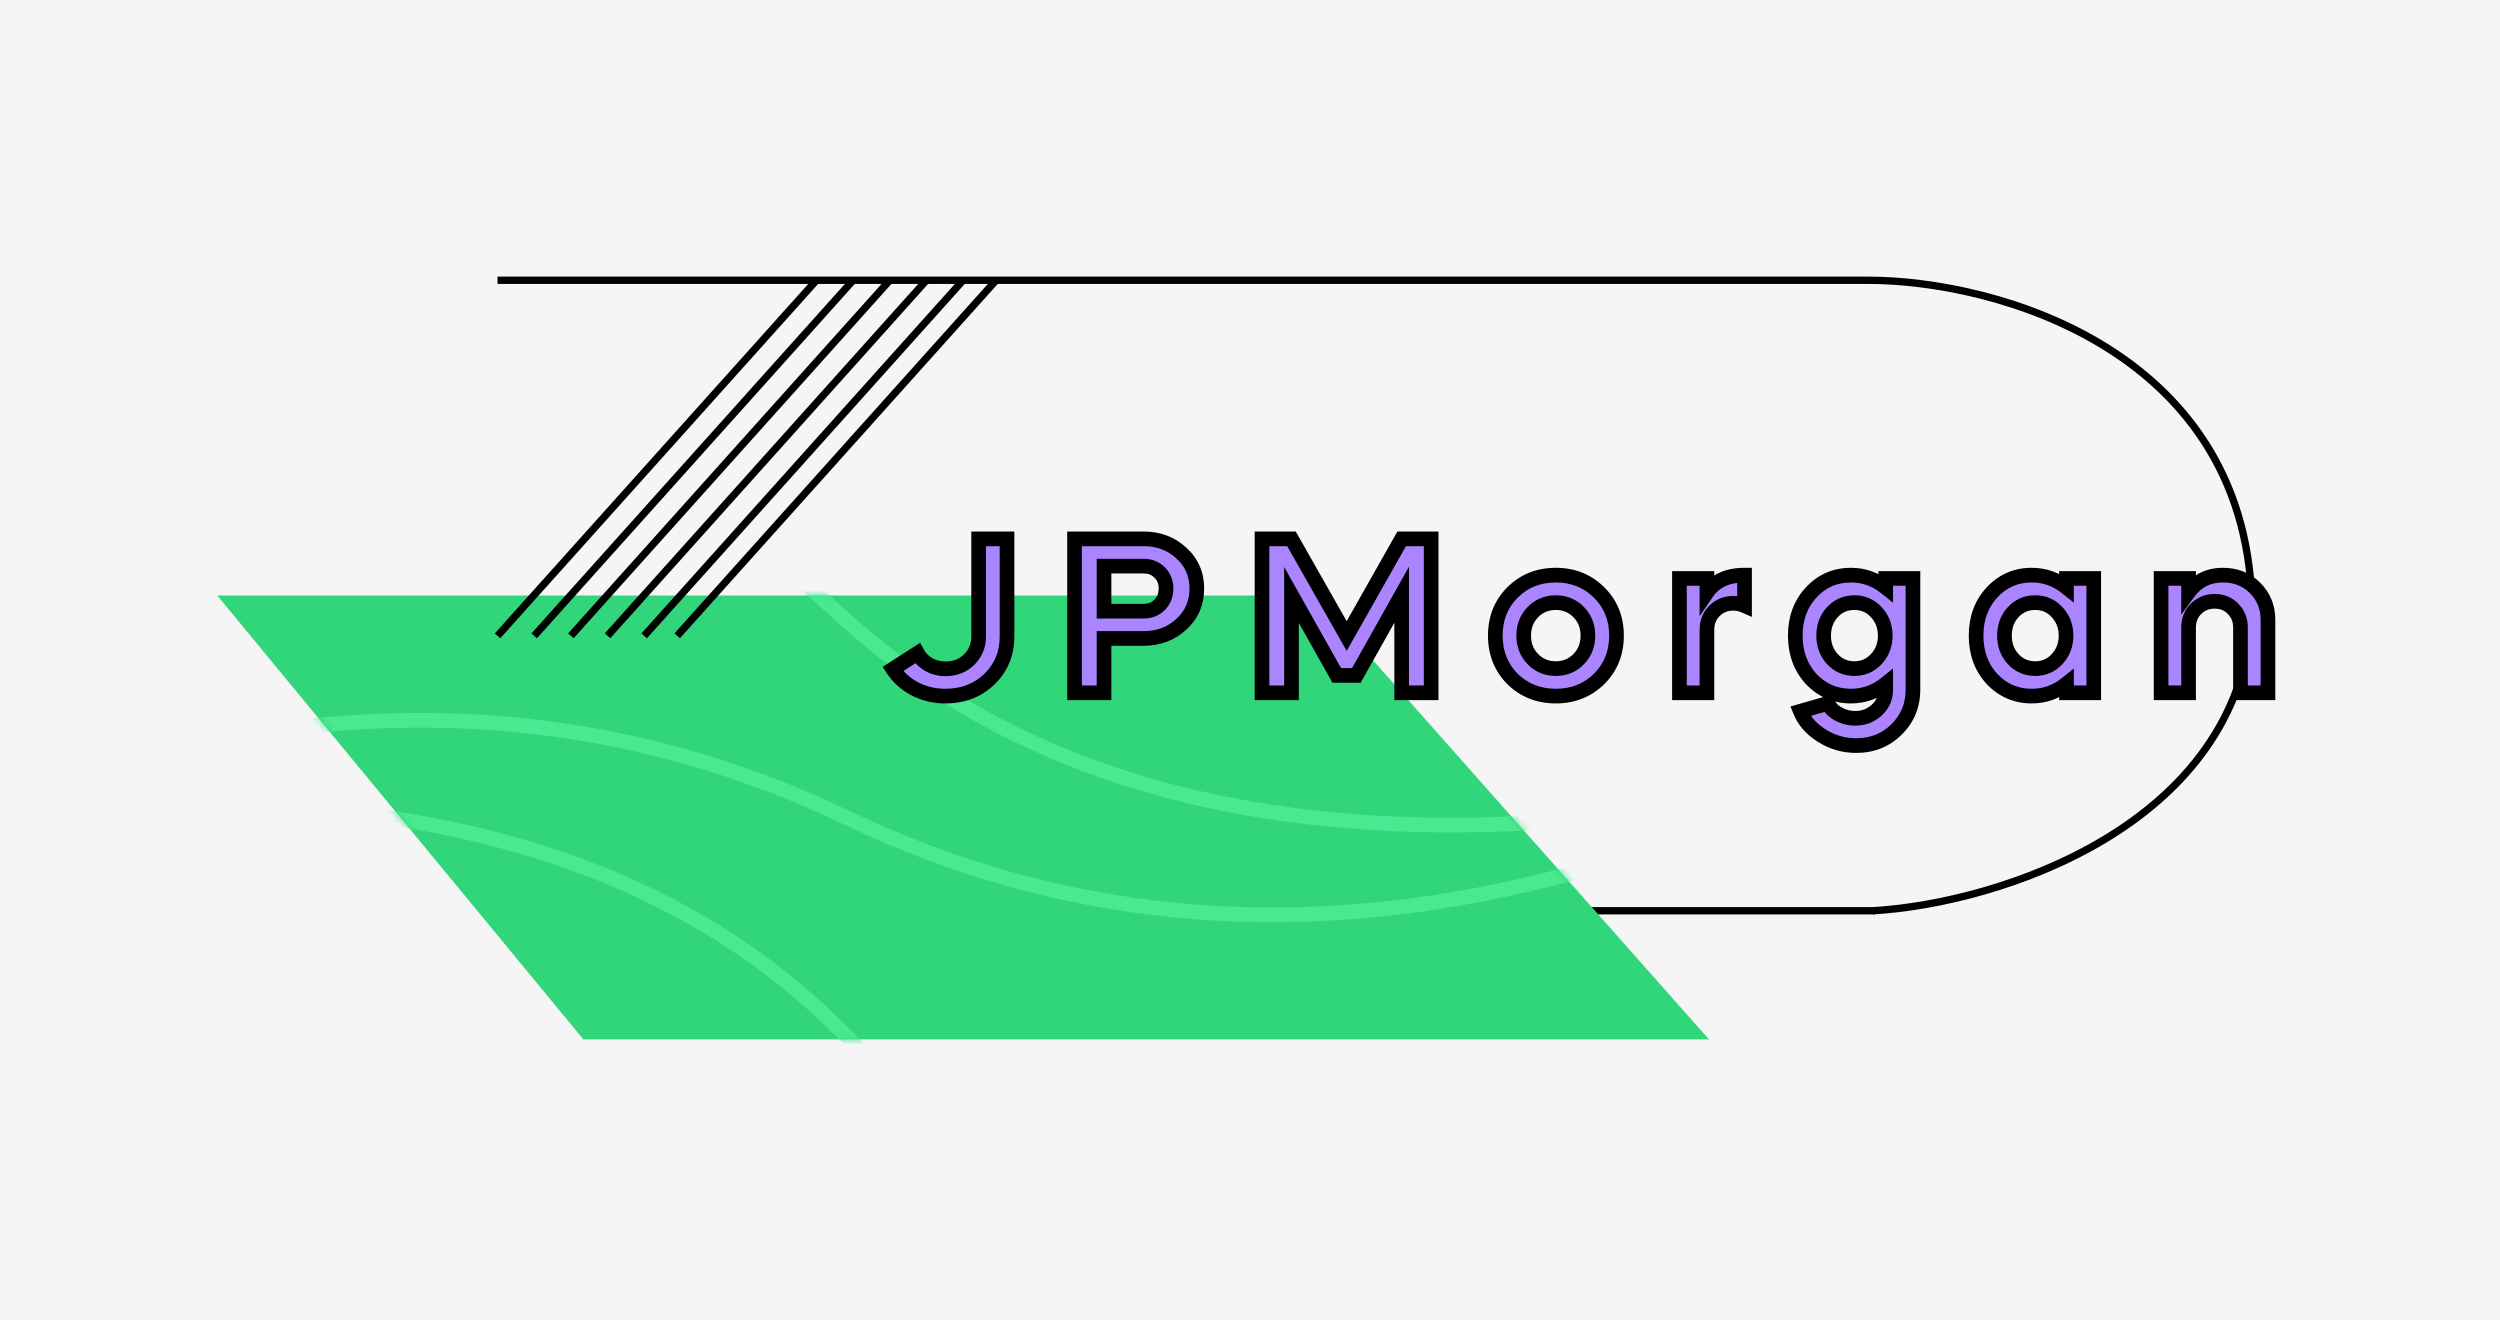 <svg width="341" height="180" viewBox="0 0 341 180" fill="none" xmlns="http://www.w3.org/2000/svg">
<rect width="341" height="180" fill="#F5F5F5"/>
<path d="M255.481 124.227C272.711 123.227 305.639 112.527 307.171 83.727C307.171 47.727 272.073 38.227 254.843 38.227C229.955 38.227 126.576 38.227 67.867 38.227" stroke="black"/>
<path d="M255.741 124.227H163.588" stroke="black"/>
<path d="M179.449 81.227L233.107 141.773H79.572L29.633 81.227H179.449Z" fill="#31D67B"/>
<mask id="mask0" mask-type="alpha" maskUnits="userSpaceOnUse" x="29" y="81" width="205" height="61">
<path d="M179.449 81.227L233.107 141.773H79.572L29.633 81.227H179.449Z" fill="#31D67B"/>
</mask>
<g mask="url(#mask0)">
<path d="M-95.841 83.39C2.112 44.519 72.079 44.519 114.059 83.39C156.039 122.26 226.006 122.26 323.96 83.39" stroke="#4AE991" stroke-width="2"/>
<path d="M-83.57 157.83C-8.478 99.36 57.863 83.922 115.452 111.515C173.042 139.108 239.383 123.669 314.475 65.2" stroke="#4AE991" stroke-width="2"/>
<path d="M-91.7 132.13C10.349 98.725 80.099 102.542 117.552 143.583C155.004 184.624 224.754 188.442 326.803 155.036" stroke="#4AE991" stroke-width="2"/>
</g>
<path d="M135.867 38.227L92.367 86.727" stroke="black"/>
<path d="M131.367 38.227L87.867 86.727" stroke="black"/>
<path d="M126.367 38.227L82.867 86.727" stroke="black"/>
<path d="M121.367 38.227L77.867 86.727" stroke="black"/>
<path d="M116.367 38.227L72.867 86.727" stroke="black"/>
<path d="M111.367 38.227L67.867 86.727" stroke="black"/>
<path d="M137.357 73.498V86.818C137.357 89.138 136.557 91.078 134.957 92.638C133.357 94.178 131.347 94.948 128.927 94.948C127.427 94.948 126.047 94.618 124.787 93.958C123.527 93.298 122.527 92.398 121.787 91.258L125.147 89.098C125.507 89.758 126.027 90.278 126.707 90.658C127.387 91.038 128.147 91.228 128.987 91.228C130.267 91.228 131.337 90.808 132.197 89.968C133.057 89.108 133.487 88.058 133.487 86.818V73.498H137.357ZM150.588 87.088V94.498H146.568V73.498H155.988C158.028 73.498 159.748 74.148 161.148 75.448C162.548 76.728 163.248 78.338 163.248 80.278C163.248 82.238 162.548 83.858 161.148 85.138C159.748 86.438 158.028 87.088 155.988 87.088H150.588ZM155.988 77.218H150.588V83.368H155.988C156.868 83.368 157.598 83.078 158.178 82.498C158.758 81.898 159.048 81.158 159.048 80.278C159.048 79.398 158.758 78.668 158.178 78.088C157.598 77.508 156.868 77.218 155.988 77.218ZM176.158 94.498H172.138V73.498H176.158L183.688 86.758L191.188 73.498H195.208V94.498H191.188V81.118L185.008 92.128H182.338L176.158 81.148V94.498ZM206.301 92.608C204.741 91.028 203.961 89.058 203.961 86.698C203.961 84.338 204.741 82.378 206.301 80.818C207.881 79.238 209.851 78.448 212.211 78.448C214.571 78.448 216.541 79.238 218.121 80.818C219.701 82.378 220.491 84.338 220.491 86.698C220.491 89.058 219.701 91.028 218.121 92.608C216.521 94.168 214.551 94.948 212.211 94.948C209.871 94.948 207.901 94.168 206.301 92.608ZM212.211 82.198C210.971 82.198 209.931 82.628 209.091 83.488C208.251 84.348 207.831 85.418 207.831 86.698C207.831 87.978 208.251 89.048 209.091 89.908C209.931 90.768 210.971 91.198 212.211 91.198C213.451 91.198 214.491 90.768 215.331 89.908C216.171 89.048 216.591 87.978 216.591 86.698C216.591 85.418 216.171 84.348 215.331 83.488C214.491 82.628 213.451 82.198 212.211 82.198ZM232.826 78.898V80.818C233.906 79.238 235.616 78.448 237.956 78.448V82.618C237.456 82.398 236.946 82.288 236.426 82.288C235.386 82.288 234.526 82.638 233.846 83.338C233.166 84.018 232.826 84.878 232.826 85.918V94.498H229.076V78.898H232.826ZM252.467 78.448C254.227 78.448 255.807 79.008 257.207 80.128V78.898H260.927V94.078C260.927 96.218 260.177 98.028 258.677 99.508C257.197 100.968 255.367 101.698 253.187 101.698C251.487 101.698 249.927 101.248 248.507 100.348C247.087 99.468 246.107 98.358 245.567 97.018L249.317 95.938C249.597 96.538 250.087 97.028 250.787 97.408C251.487 97.788 252.247 97.978 253.067 97.978C254.207 97.978 255.187 97.598 256.007 96.838C256.807 96.098 257.207 95.178 257.207 94.078V93.268C255.807 94.388 254.227 94.948 252.467 94.948C250.327 94.948 248.517 94.168 247.037 92.608C245.597 91.028 244.877 89.058 244.877 86.698C244.877 84.338 245.597 82.378 247.037 80.818C248.497 79.238 250.307 78.448 252.467 78.448ZM255.917 83.488C255.117 82.628 254.127 82.198 252.947 82.198C251.747 82.198 250.747 82.628 249.947 83.488C249.147 84.348 248.747 85.418 248.747 86.698C248.747 87.978 249.147 89.048 249.947 89.908C250.747 90.768 251.747 91.198 252.947 91.198C254.127 91.198 255.117 90.768 255.917 89.908C256.737 89.028 257.147 87.958 257.147 86.698C257.147 85.438 256.737 84.368 255.917 83.488ZM277.129 78.448C278.889 78.448 280.469 79.008 281.869 80.128V78.898H285.589V94.498H281.869V93.268C280.469 94.388 278.889 94.948 277.129 94.948C274.989 94.948 273.179 94.168 271.699 92.608C270.259 91.028 269.539 89.058 269.539 86.698C269.539 84.338 270.259 82.378 271.699 80.818C273.159 79.238 274.969 78.448 277.129 78.448ZM280.579 83.488C279.779 82.628 278.789 82.198 277.609 82.198C276.409 82.198 275.409 82.628 274.609 83.488C273.809 84.348 273.409 85.418 273.409 86.698C273.409 87.978 273.809 89.048 274.609 89.908C275.409 90.768 276.409 91.198 277.609 91.198C278.789 91.198 279.779 90.768 280.579 89.908C281.399 89.028 281.809 87.958 281.809 86.698C281.809 85.438 281.399 84.368 280.579 83.488ZM294.771 94.498V78.898H298.521V80.788C299.661 79.228 301.221 78.448 303.201 78.448C304.961 78.448 306.421 79.028 307.581 80.188C308.761 81.368 309.351 82.818 309.351 84.538V94.498H305.601V85.588C305.601 84.568 305.261 83.718 304.581 83.038C303.921 82.358 303.091 82.018 302.091 82.018C301.071 82.018 300.221 82.358 299.541 83.038C298.861 83.718 298.521 84.568 298.521 85.588V94.498H294.771Z" fill="#AB85FF"/>
<path d="M137.357 73.498H138.357V72.498H137.357V73.498ZM134.957 92.638L135.65 93.358L135.655 93.354L134.957 92.638ZM124.787 93.958L125.251 93.072L124.787 93.958ZM121.787 91.258L121.246 90.416L120.401 90.96L120.948 91.802L121.787 91.258ZM125.147 89.098L126.025 88.619L125.51 87.675L124.606 88.256L125.147 89.098ZM126.707 90.658L126.219 91.531L126.707 90.658ZM132.197 89.968L132.896 90.683L132.904 90.675L132.197 89.968ZM133.487 73.498V72.498H132.487V73.498H133.487ZM136.357 73.498V86.818H138.357V73.498H136.357ZM136.357 86.818C136.357 88.879 135.657 90.558 134.259 91.922L135.655 93.354C137.456 91.597 138.357 89.396 138.357 86.818H136.357ZM134.263 91.917C132.867 93.261 131.114 93.948 128.927 93.948V95.948C131.58 95.948 133.846 95.094 135.65 93.358L134.263 91.917ZM128.927 93.948C127.579 93.948 126.36 93.653 125.251 93.072L124.323 94.843C125.734 95.582 127.274 95.948 128.927 95.948V93.948ZM125.251 93.072C124.136 92.488 123.268 91.702 122.626 90.713L120.948 91.802C121.786 93.093 122.918 94.108 124.323 94.843L125.251 93.072ZM122.327 92.099L125.687 89.939L124.606 88.256L121.246 90.416L122.327 92.099ZM124.269 89.576C124.722 90.408 125.381 91.062 126.219 91.531L127.195 89.785C126.673 89.493 126.291 89.107 126.025 88.619L124.269 89.576ZM126.219 91.531C127.06 92 127.99 92.228 128.987 92.228V90.228C128.304 90.228 127.714 90.075 127.195 89.785L126.219 91.531ZM128.987 92.228C130.509 92.228 131.836 91.718 132.895 90.683L131.498 89.252C130.838 89.897 130.024 90.228 128.987 90.228V92.228ZM132.904 90.675C133.955 89.623 134.487 88.317 134.487 86.818H132.487C132.487 87.798 132.158 88.592 131.49 89.26L132.904 90.675ZM134.487 86.818V73.498H132.487V86.818H134.487ZM133.487 74.498H137.357V72.498H133.487V74.498ZM150.588 87.088V86.088H149.588V87.088H150.588ZM150.588 94.498V95.498H151.588V94.498H150.588ZM146.568 94.498H145.568V95.498H146.568V94.498ZM146.568 73.498V72.498H145.568V73.498H146.568ZM161.148 75.448L160.467 76.18L160.473 76.186L161.148 75.448ZM161.148 85.138L160.473 84.4L160.467 84.405L161.148 85.138ZM150.588 77.218V76.218H149.588V77.218H150.588ZM150.588 83.368H149.588V84.368H150.588V83.368ZM158.178 82.498L158.885 83.205L158.891 83.199L158.897 83.193L158.178 82.498ZM158.178 78.088L158.885 77.38L158.178 78.088ZM149.588 87.088V94.498H151.588V87.088H149.588ZM150.588 93.498H146.568V95.498H150.588V93.498ZM147.568 94.498V73.498H145.568V94.498H147.568ZM146.568 74.498H155.988V72.498H146.568V74.498ZM155.988 74.498C157.794 74.498 159.265 75.064 160.467 76.18L161.828 74.715C160.23 73.231 158.261 72.498 155.988 72.498V74.498ZM160.473 76.186C161.66 77.271 162.248 78.611 162.248 80.278H164.248C164.248 78.064 163.435 76.184 161.822 74.71L160.473 76.186ZM162.248 80.278C162.248 81.967 161.658 83.316 160.473 84.4L161.822 85.876C163.437 84.399 164.248 82.508 164.248 80.278H162.248ZM160.467 84.405C159.265 85.521 157.794 86.088 155.988 86.088V88.088C158.261 88.088 160.23 87.354 161.828 85.87L160.467 84.405ZM155.988 86.088H150.588V88.088H155.988V86.088ZM155.988 76.218H150.588V78.218H155.988V76.218ZM149.588 77.218V83.368H151.588V77.218H149.588ZM150.588 84.368H155.988V82.368H150.588V84.368ZM155.988 84.368C157.112 84.368 158.103 83.987 158.885 83.205L157.471 81.79C157.093 82.168 156.624 82.368 155.988 82.368V84.368ZM158.897 83.193C159.667 82.395 160.048 81.401 160.048 80.278H158.048C158.048 80.914 157.848 81.4 157.459 81.802L158.897 83.193ZM160.048 80.278C160.048 79.154 159.667 78.163 158.885 77.38L157.471 78.795C157.848 79.172 158.048 79.641 158.048 80.278H160.048ZM158.885 77.38C158.103 76.598 157.112 76.218 155.988 76.218V78.218C156.624 78.218 157.093 78.417 157.471 78.795L158.885 77.38ZM176.158 94.498V95.498H177.158V94.498H176.158ZM172.138 94.498H171.138V95.498H172.138V94.498ZM172.138 73.498V72.498H171.138V73.498H172.138ZM176.158 73.498L177.028 73.004L176.74 72.498H176.158V73.498ZM183.688 86.758L182.818 87.251L183.69 88.786L184.558 87.25L183.688 86.758ZM191.188 73.498V72.498H190.605L190.318 73.005L191.188 73.498ZM195.208 73.498H196.208V72.498H195.208V73.498ZM195.208 94.498V95.498H196.208V94.498H195.208ZM191.188 94.498H190.188V95.498H191.188V94.498ZM191.188 81.118H192.188V77.293L190.316 80.628L191.188 81.118ZM185.008 92.128V93.128H185.593L185.88 92.617L185.008 92.128ZM182.338 92.128L181.467 92.618L181.753 93.128H182.338V92.128ZM176.158 81.148L177.029 80.657L175.158 77.332V81.148H176.158ZM176.158 93.498H172.138V95.498H176.158V93.498ZM173.138 94.498V73.498H171.138V94.498H173.138ZM172.138 74.498H176.158V72.498H172.138V74.498ZM175.288 73.991L182.818 87.251L184.558 86.264L177.028 73.004L175.288 73.991ZM184.558 87.25L192.058 73.99L190.318 73.005L182.818 86.265L184.558 87.25ZM191.188 74.498H195.208V72.498H191.188V74.498ZM194.208 73.498V94.498H196.208V73.498H194.208ZM195.208 93.498H191.188V95.498H195.208V93.498ZM192.188 94.498V81.118H190.188V94.498H192.188ZM190.316 80.628L184.136 91.638L185.88 92.617L192.06 81.607L190.316 80.628ZM185.008 91.128H182.338V93.128H185.008V91.128ZM183.209 91.637L177.029 80.657L175.287 81.638L181.467 92.618L183.209 91.637ZM175.158 81.148V94.498H177.158V81.148H175.158ZM206.301 92.608L205.589 93.31L205.596 93.317L205.603 93.324L206.301 92.608ZM206.301 80.818L205.594 80.111L206.301 80.818ZM218.121 80.818L217.414 81.525L217.418 81.529L218.121 80.818ZM218.121 92.608L218.819 93.324L218.828 93.315L218.121 92.608ZM209.091 83.488L209.806 84.186L209.091 83.488ZM209.091 89.908L209.806 89.209L209.091 89.908ZM215.331 89.908L214.616 89.209L215.331 89.908ZM207.013 91.905C205.65 90.525 204.961 88.813 204.961 86.698H202.961C202.961 89.302 203.832 91.53 205.589 93.31L207.013 91.905ZM204.961 86.698C204.961 84.582 205.65 82.883 207.008 81.525L205.594 80.111C203.832 81.872 202.961 84.093 202.961 86.698H204.961ZM207.008 81.525C208.389 80.144 210.1 79.448 212.211 79.448V77.448C209.602 77.448 207.373 78.332 205.594 80.111L207.008 81.525ZM212.211 79.448C214.322 79.448 216.033 80.144 217.414 81.525L218.828 80.111C217.049 78.332 214.82 77.448 212.211 77.448V79.448ZM217.418 81.529C218.795 82.888 219.491 84.586 219.491 86.698H221.491C221.491 84.089 220.607 81.867 218.824 80.106L217.418 81.529ZM219.491 86.698C219.491 88.809 218.795 90.519 217.414 91.9L218.828 93.315C220.607 91.536 221.491 89.306 221.491 86.698H219.491ZM217.423 91.892C216.019 93.26 214.304 93.948 212.211 93.948V95.948C214.798 95.948 217.023 95.075 218.819 93.324L217.423 91.892ZM212.211 93.948C210.118 93.948 208.403 93.26 206.999 91.892L205.603 93.324C207.399 95.075 209.624 95.948 212.211 95.948V93.948ZM212.211 81.198C210.711 81.198 209.41 81.73 208.376 82.789L209.806 84.186C210.452 83.526 211.231 83.198 212.211 83.198V81.198ZM208.376 82.789C207.34 83.849 206.831 85.175 206.831 86.698H208.831C208.831 85.66 209.161 84.847 209.806 84.186L208.376 82.789ZM206.831 86.698C206.831 88.22 207.34 89.546 208.376 90.606L209.806 89.209C209.161 88.549 208.831 87.735 208.831 86.698H206.831ZM208.376 90.606C209.41 91.666 210.711 92.198 212.211 92.198V90.198C211.231 90.198 210.452 89.87 209.806 89.209L208.376 90.606ZM212.211 92.198C213.711 92.198 215.012 91.666 216.046 90.606L214.616 89.209C213.97 89.87 213.191 90.198 212.211 90.198V92.198ZM216.046 90.606C217.081 89.546 217.591 88.22 217.591 86.698H215.591C215.591 87.735 215.26 88.549 214.616 89.209L216.046 90.606ZM217.591 86.698C217.591 85.175 217.081 83.849 216.046 82.789L214.616 84.186C215.26 84.847 215.591 85.66 215.591 86.698H217.591ZM216.046 82.789C215.012 81.73 213.711 81.198 212.211 81.198V83.198C213.191 83.198 213.97 83.526 214.616 84.186L216.046 82.789ZM232.826 78.898H233.826V77.898H232.826V78.898ZM232.826 80.818H231.826V84.053L233.651 81.382L232.826 80.818ZM237.956 78.448H238.956V77.448H237.956V78.448ZM237.956 82.618L237.553 83.533L238.956 84.15V82.618H237.956ZM233.846 83.338L234.553 84.045L234.558 84.04L234.563 84.034L233.846 83.338ZM232.826 94.498V95.498H233.826V94.498H232.826ZM229.076 94.498H228.076V95.498H229.076V94.498ZM229.076 78.898V77.898H228.076V78.898H229.076ZM231.826 78.898V80.818H233.826V78.898H231.826ZM233.651 81.382C234.502 80.137 235.863 79.448 237.956 79.448V77.448C235.369 77.448 233.309 78.338 232 80.253L233.651 81.382ZM236.956 78.448V82.618H238.956V78.448H236.956ZM238.359 81.702C237.738 81.429 237.092 81.288 236.426 81.288V83.288C236.8 83.288 237.174 83.366 237.553 83.533L238.359 81.702ZM236.426 81.288C235.135 81.288 234.01 81.733 233.129 82.641L234.563 84.034C235.042 83.542 235.636 83.288 236.426 83.288V81.288ZM233.139 82.63C232.255 83.514 231.826 84.636 231.826 85.918H233.826C233.826 85.119 234.077 84.521 234.553 84.045L233.139 82.63ZM231.826 85.918V94.498H233.826V85.918H231.826ZM232.826 93.498H229.076V95.498H232.826V93.498ZM230.076 94.498V78.898H228.076V94.498H230.076ZM229.076 79.898H232.826V77.898H229.076V79.898ZM257.207 80.128L256.582 80.908L258.207 82.208V80.128H257.207ZM257.207 78.898V77.898H256.207V78.898H257.207ZM260.927 78.898H261.927V77.898H260.927V78.898ZM258.677 99.508L259.379 100.219L259.379 100.219L258.677 99.508ZM248.507 100.348L249.042 99.503L249.034 99.498L248.507 100.348ZM245.567 97.018L245.29 96.057L244.225 96.363L244.639 97.391L245.567 97.018ZM249.317 95.938L250.223 95.515L249.862 94.74L249.04 94.977L249.317 95.938ZM250.787 97.408L251.264 96.529L250.787 97.408ZM256.007 96.838L255.328 96.103L255.327 96.104L256.007 96.838ZM257.207 93.268H258.207V91.187L256.582 92.487L257.207 93.268ZM247.037 92.608L246.298 93.281L246.305 93.289L246.312 93.296L247.037 92.608ZM247.037 80.818L246.303 80.139L246.302 80.139L247.037 80.818ZM255.917 83.488L255.185 84.169L255.185 84.169L255.917 83.488ZM249.947 89.908L250.679 89.227L249.947 89.908ZM255.917 89.908L255.185 89.226L255.185 89.227L255.917 89.908ZM252.467 79.448C253.995 79.448 255.356 79.927 256.582 80.908L257.832 79.347C256.258 78.088 254.459 77.448 252.467 77.448V79.448ZM258.207 80.128V78.898H256.207V80.128H258.207ZM257.207 79.898H260.927V77.898H257.207V79.898ZM259.927 78.898V94.078H261.927V78.898H259.927ZM259.927 94.078C259.927 95.955 259.281 97.507 257.975 98.796L259.379 100.219C261.073 98.548 261.927 96.48 261.927 94.078H259.927ZM257.975 98.796C256.692 100.061 255.118 100.698 253.187 100.698V102.698C255.616 102.698 257.702 101.874 259.379 100.219L257.975 98.796ZM253.187 100.698C251.674 100.698 250.3 100.3 249.042 99.503L247.972 101.192C249.554 102.195 251.3 102.698 253.187 102.698V100.698ZM249.034 99.498C247.765 98.711 246.943 97.757 246.494 96.644L244.639 97.391C245.271 98.958 246.409 100.224 247.98 101.198L249.034 99.498ZM245.844 97.978L249.594 96.898L249.04 94.977L245.29 96.057L245.844 97.978ZM248.411 96.36C248.799 97.191 249.461 97.826 250.31 98.286L251.264 96.529C250.713 96.23 250.395 95.884 250.223 95.515L248.411 96.36ZM250.31 98.286C251.161 98.748 252.085 98.978 253.067 98.978V96.978C252.408 96.978 251.813 96.827 251.264 96.529L250.31 98.286ZM253.067 98.978C254.454 98.978 255.678 98.506 256.687 97.571L255.327 96.104C254.696 96.689 253.96 96.978 253.067 96.978V98.978ZM256.686 97.572C257.693 96.64 258.207 95.453 258.207 94.078H256.207C256.207 94.902 255.921 95.555 255.328 96.103L256.686 97.572ZM258.207 94.078V93.268H256.207V94.078H258.207ZM256.582 92.487C255.356 93.468 253.995 93.948 252.467 93.948V95.948C254.459 95.948 256.258 95.307 257.832 94.048L256.582 92.487ZM252.467 93.948C250.603 93.948 249.055 93.281 247.762 91.919L246.312 93.296C247.979 95.054 250.051 95.948 252.467 95.948V93.948ZM247.776 91.934C246.522 90.558 245.877 88.836 245.877 86.698H243.877C243.877 89.279 244.672 91.497 246.298 93.281L247.776 91.934ZM245.877 86.698C245.877 84.559 246.522 82.85 247.772 81.496L246.302 80.139C244.672 81.905 243.877 84.117 243.877 86.698H245.877ZM247.771 81.496C249.041 80.122 250.585 79.448 252.467 79.448V77.448C250.029 77.448 247.953 78.353 246.303 80.139L247.771 81.496ZM256.649 82.806C255.659 81.742 254.403 81.198 252.947 81.198V83.198C253.851 83.198 254.575 83.513 255.185 84.169L256.649 82.806ZM252.947 81.198C251.476 81.198 250.209 81.738 249.215 82.806L250.679 84.169C251.285 83.517 252.018 83.198 252.947 83.198V81.198ZM249.215 82.806C248.227 83.869 247.747 85.19 247.747 86.698H249.747C249.747 85.646 250.067 84.826 250.679 84.169L249.215 82.806ZM247.747 86.698C247.747 88.206 248.227 89.526 249.215 90.589L250.679 89.227C250.067 88.569 249.747 87.75 249.747 86.698H247.747ZM249.215 90.589C250.209 91.657 251.476 92.198 252.947 92.198V90.198C252.018 90.198 251.285 89.878 250.679 89.227L249.215 90.589ZM252.947 92.198C254.403 92.198 255.659 91.653 256.649 90.589L255.185 89.227C254.575 89.882 253.851 90.198 252.947 90.198V92.198ZM256.649 90.589C257.65 89.515 258.147 88.197 258.147 86.698H256.147C256.147 87.718 255.824 88.54 255.185 89.226L256.649 90.589ZM258.147 86.698C258.147 85.198 257.65 83.88 256.649 82.806L255.185 84.169C255.824 84.855 256.147 85.677 256.147 86.698H258.147ZM281.869 80.128L281.244 80.908L282.869 82.208V80.128H281.869ZM281.869 78.898V77.898H280.869V78.898H281.869ZM285.589 78.898H286.589V77.898H285.589V78.898ZM285.589 94.498V95.498H286.589V94.498H285.589ZM281.869 94.498H280.869V95.498H281.869V94.498ZM281.869 93.268H282.869V91.187L281.244 92.487L281.869 93.268ZM271.699 92.608L270.96 93.281L270.967 93.289L270.974 93.296L271.699 92.608ZM271.699 80.818L270.965 80.139L270.964 80.139L271.699 80.818ZM280.579 83.488L279.847 84.169L279.847 84.169L280.579 83.488ZM274.609 89.908L275.341 89.227L274.609 89.908ZM280.579 89.908L279.847 89.226L279.847 89.227L280.579 89.908ZM277.129 79.448C278.657 79.448 280.018 79.927 281.244 80.908L282.494 79.347C280.92 78.088 279.121 77.448 277.129 77.448V79.448ZM282.869 80.128V78.898H280.869V80.128H282.869ZM281.869 79.898H285.589V77.898H281.869V79.898ZM284.589 78.898V94.498H286.589V78.898H284.589ZM285.589 93.498H281.869V95.498H285.589V93.498ZM282.869 94.498V93.268H280.869V94.498H282.869ZM281.244 92.487C280.018 93.468 278.657 93.948 277.129 93.948V95.948C279.121 95.948 280.92 95.307 282.494 94.048L281.244 92.487ZM277.129 93.948C275.265 93.948 273.717 93.281 272.425 91.919L270.974 93.296C272.641 95.054 274.713 95.948 277.129 95.948V93.948ZM272.438 91.934C271.184 90.558 270.539 88.836 270.539 86.698H268.539C268.539 89.279 269.334 91.497 270.96 93.281L272.438 91.934ZM270.539 86.698C270.539 84.559 271.184 82.85 272.434 81.496L270.964 80.139C269.334 81.905 268.539 84.117 268.539 86.698H270.539ZM272.434 81.496C273.703 80.122 275.247 79.448 277.129 79.448V77.448C274.691 77.448 272.615 78.353 270.965 80.139L272.434 81.496ZM281.311 82.806C280.321 81.742 279.065 81.198 277.609 81.198V83.198C278.513 83.198 279.237 83.513 279.847 84.169L281.311 82.806ZM277.609 81.198C276.138 81.198 274.871 81.738 273.877 82.806L275.341 84.169C275.947 83.517 276.68 83.198 277.609 83.198V81.198ZM273.877 82.806C272.889 83.869 272.409 85.19 272.409 86.698H274.409C274.409 85.646 274.73 84.826 275.341 84.169L273.877 82.806ZM272.409 86.698C272.409 88.206 272.889 89.526 273.877 90.589L275.341 89.227C274.73 88.569 274.409 87.75 274.409 86.698H272.409ZM273.877 90.589C274.871 91.657 276.138 92.198 277.609 92.198V90.198C276.68 90.198 275.947 89.878 275.341 89.227L273.877 90.589ZM277.609 92.198C279.065 92.198 280.321 91.653 281.311 90.589L279.847 89.227C279.237 89.882 278.513 90.198 277.609 90.198V92.198ZM281.311 90.589C282.312 89.515 282.809 88.197 282.809 86.698H280.809C280.809 87.718 280.486 88.54 279.847 89.226L281.311 90.589ZM282.809 86.698C282.809 85.198 282.312 83.88 281.311 82.806L279.847 84.169C280.486 84.855 280.809 85.677 280.809 86.698H282.809ZM294.771 94.498H293.771V95.498H294.771V94.498ZM294.771 78.898V77.898H293.771V78.898H294.771ZM298.521 78.898H299.521V77.898H298.521V78.898ZM298.521 80.788H297.521V83.851L299.329 81.378L298.521 80.788ZM309.351 94.498V95.498H310.351V94.498H309.351ZM305.601 94.498H304.601V95.498H305.601V94.498ZM304.581 83.038L303.864 83.734L303.869 83.739L303.874 83.745L304.581 83.038ZM299.541 83.038L298.834 82.331L299.541 83.038ZM298.521 94.498V95.498H299.521V94.498H298.521ZM295.771 94.498V78.898H293.771V94.498H295.771ZM294.771 79.898H298.521V77.898H294.771V79.898ZM297.521 78.898V80.788H299.521V78.898H297.521ZM299.329 81.378C300.275 80.083 301.531 79.448 303.201 79.448V77.448C300.911 77.448 299.048 78.372 297.714 80.198L299.329 81.378ZM303.201 79.448C304.717 79.448 305.916 79.937 306.874 80.895L308.288 79.481C306.926 78.118 305.205 77.448 303.201 77.448V79.448ZM306.874 80.895C307.86 81.881 308.351 83.074 308.351 84.538H310.351C310.351 82.561 309.662 80.854 308.288 79.481L306.874 80.895ZM308.351 84.538V94.498H310.351V84.538H308.351ZM309.351 93.498H305.601V95.498H309.351V93.498ZM306.601 94.498V85.588H304.601V94.498H306.601ZM306.601 85.588C306.601 84.32 306.168 83.21 305.288 82.331L303.874 83.745C304.354 84.225 304.601 84.815 304.601 85.588H306.601ZM305.299 82.341C304.439 81.455 303.345 81.018 302.091 81.018V83.018C302.837 83.018 303.403 83.26 303.864 83.734L305.299 82.341ZM302.091 81.018C300.824 81.018 299.714 81.451 298.834 82.331L300.248 83.745C300.729 83.264 301.319 83.018 302.091 83.018V81.018ZM298.834 82.331C297.954 83.21 297.521 84.32 297.521 85.588H299.521C299.521 84.815 299.768 84.225 300.248 83.745L298.834 82.331ZM297.521 85.588V94.498H299.521V85.588H297.521ZM298.521 93.498H294.771V95.498H298.521V93.498Z" fill="black"/>
</svg>
